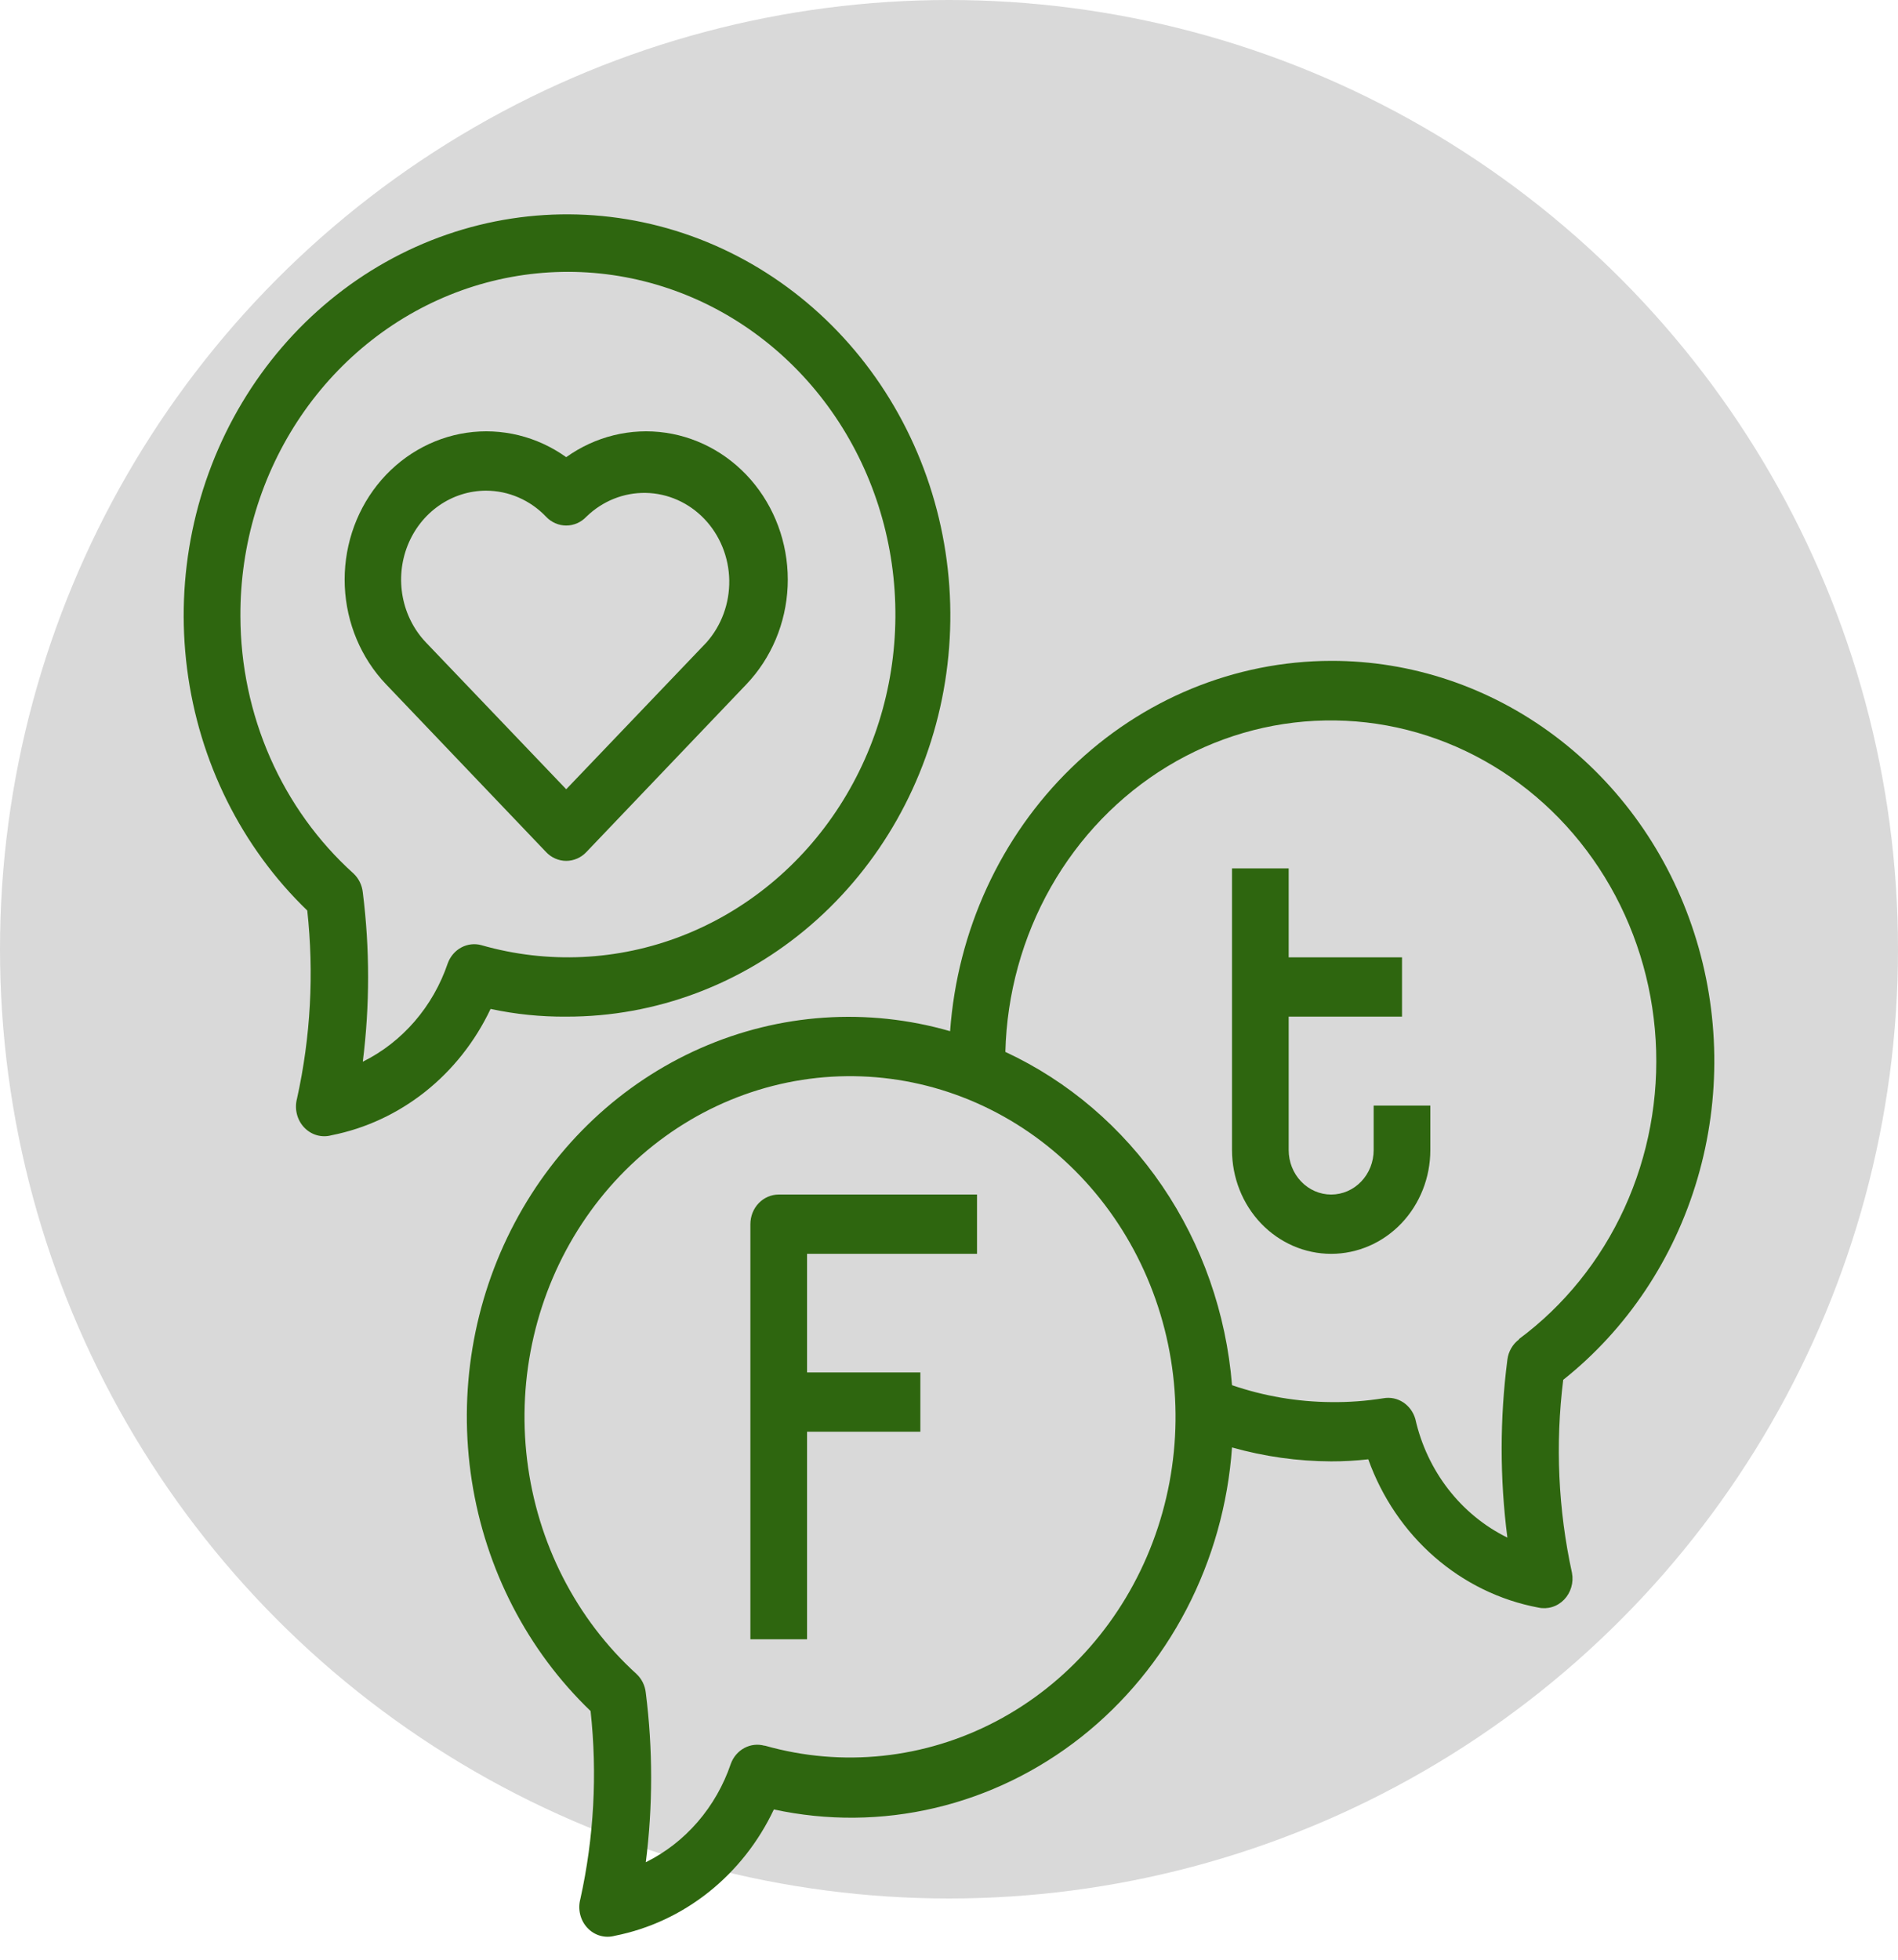 <svg width="62" height="64" viewBox="0 0 62 64" fill="none" xmlns="http://www.w3.org/2000/svg">
<g style="mix-blend-mode:color-dodge">
<circle cx="31" cy="31" r="31" fill="#D9D9D9"/>
</g>
<path d="M24.512 39.979V53.535H26.363V46.757H30.064V44.82H26.363V40.947H31.915V39.011H25.437C25.192 39.011 24.956 39.113 24.783 39.294C24.609 39.476 24.512 39.722 24.512 39.979ZM44.872 37.558C44.872 37.944 44.726 38.313 44.466 38.585C44.205 38.858 43.852 39.011 43.484 39.011C43.116 39.011 42.763 38.858 42.502 38.585C42.242 38.313 42.096 37.944 42.096 37.558V33.201H45.798V31.265H42.096V28.36H40.245V37.558C40.245 38.457 40.586 39.319 41.194 39.955C41.801 40.59 42.625 40.947 43.484 40.947C44.343 40.947 45.167 40.59 45.775 39.955C46.382 39.319 46.723 38.457 46.723 37.558V36.106H44.872V37.558ZM17.839 27.827C17.925 27.918 18.027 27.99 18.14 28.039C18.253 28.088 18.374 28.114 18.496 28.114C18.618 28.114 18.739 28.088 18.852 28.039C18.965 27.99 19.067 27.918 19.153 27.827L24.382 22.347C25.196 21.493 25.676 20.353 25.729 19.149C25.781 17.944 25.402 16.763 24.666 15.835C23.93 14.908 22.89 14.301 21.748 14.133C20.607 13.966 19.447 14.25 18.496 14.93C17.544 14.25 16.384 13.966 15.243 14.133C14.102 14.301 13.062 14.908 12.325 15.835C11.589 16.763 11.211 17.944 11.263 19.149C11.316 20.353 11.796 21.493 12.61 22.347L17.839 27.827ZM15.877 16.024C16.613 16.025 17.319 16.331 17.839 16.876C17.925 16.967 18.027 17.039 18.14 17.088C18.253 17.137 18.374 17.163 18.496 17.163C18.618 17.163 18.739 17.137 18.852 17.088C18.965 17.039 19.067 16.967 19.153 16.876C19.679 16.363 20.375 16.084 21.095 16.097C21.814 16.11 22.5 16.415 23.009 16.947C23.518 17.48 23.809 18.198 23.822 18.95C23.834 19.703 23.567 20.431 23.077 20.982L18.496 25.775L13.915 20.982C13.527 20.575 13.263 20.058 13.156 19.495C13.049 18.932 13.104 18.348 13.314 17.818C13.524 17.287 13.879 16.834 14.335 16.515C14.792 16.195 15.328 16.025 15.877 16.024Z" fill="#2E660F"/>
<path d="M43.484 21.582C40.335 21.587 37.303 22.836 34.995 25.078C32.688 27.32 31.274 30.39 31.036 33.676C28.337 32.898 25.466 33.093 22.886 34.23C20.305 35.366 18.165 37.377 16.81 39.94C15.454 42.502 14.962 45.468 15.412 48.358C15.862 51.249 17.229 53.898 19.292 55.878C19.516 57.929 19.403 60.005 18.958 62.017C18.914 62.181 18.911 62.355 18.952 62.521C18.992 62.687 19.074 62.839 19.189 62.961C19.303 63.083 19.447 63.171 19.605 63.216C19.763 63.261 19.929 63.261 20.087 63.217C21.199 62.997 22.246 62.51 23.147 61.794C24.048 61.078 24.778 60.153 25.279 59.092C27.018 59.468 28.813 59.451 30.544 59.043C32.276 58.635 33.904 57.845 35.321 56.726C36.737 55.607 37.909 54.185 38.758 52.554C39.607 50.923 40.114 49.122 40.245 47.27C41.301 47.568 42.39 47.721 43.484 47.725C43.889 47.726 44.294 47.703 44.696 47.657C45.141 48.899 45.886 49.998 46.86 50.847C47.834 51.696 49.002 52.265 50.249 52.499C50.399 52.532 50.554 52.526 50.701 52.481C50.848 52.437 50.982 52.354 51.091 52.242C51.2 52.13 51.281 51.991 51.326 51.838C51.372 51.685 51.38 51.523 51.35 51.366C50.899 49.299 50.802 47.165 51.064 45.062C53.148 43.406 54.682 41.106 55.45 38.488C56.218 35.87 56.181 33.066 55.343 30.471C54.506 27.876 52.91 25.622 50.782 24.028C48.654 22.433 46.102 21.577 43.484 21.582ZM24.974 57.011C24.753 56.95 24.518 56.976 24.315 57.085C24.112 57.194 23.954 57.378 23.873 57.601C23.635 58.302 23.267 58.947 22.791 59.498C22.315 60.05 21.739 60.498 21.096 60.816C21.328 58.981 21.328 57.122 21.096 55.287C21.072 55.048 20.963 54.827 20.791 54.667C18.819 52.874 17.547 50.384 17.218 47.672C16.889 44.961 17.525 42.217 19.006 39.965C20.487 37.713 22.709 36.11 25.247 35.462C27.786 34.814 30.463 35.167 32.769 36.453C35.075 37.739 36.847 39.868 37.748 42.434C38.649 45 38.616 47.823 37.654 50.364C36.693 52.906 34.871 54.989 32.535 56.215C30.2 57.441 27.515 57.724 24.993 57.011H24.974ZM49.629 43.736C49.523 43.813 49.434 43.912 49.367 44.027C49.3 44.142 49.257 44.27 49.24 44.404C48.991 46.332 48.991 48.286 49.24 50.214C48.492 49.847 47.833 49.308 47.312 48.637C46.792 47.967 46.422 47.181 46.233 46.34C46.168 46.115 46.027 45.922 45.837 45.797C45.646 45.672 45.418 45.624 45.196 45.663C44.63 45.754 44.057 45.796 43.484 45.789C42.383 45.781 41.291 45.595 40.245 45.237C40.056 42.895 39.27 40.649 37.967 38.734C36.664 36.82 34.894 35.307 32.841 34.353C32.889 32.457 33.401 30.605 34.326 28.974C35.252 27.343 36.56 25.986 38.128 25.033C39.696 24.08 41.47 23.562 43.283 23.529C45.096 23.495 46.887 23.947 48.485 24.842C50.084 25.736 51.438 27.044 52.418 28.64C53.398 30.236 53.971 32.067 54.084 33.961C54.197 35.854 53.845 37.746 53.062 39.457C52.279 41.167 51.091 42.641 49.611 43.736H49.629Z" fill="#2E660F"/>
<path d="M10.833 37.074C11.944 36.854 12.991 36.366 13.892 35.651C14.793 34.935 15.523 34.01 16.025 32.949C16.838 33.123 17.666 33.208 18.496 33.201C21.416 33.208 24.246 32.146 26.497 30.2C28.748 28.254 30.279 25.547 30.824 22.545C31.369 19.544 30.894 16.438 29.481 13.764C28.069 11.09 25.808 9.017 23.089 7.902C20.37 6.788 17.364 6.703 14.592 7.662C11.819 8.621 9.454 10.563 7.906 13.154C6.357 15.744 5.723 18.819 6.112 21.846C6.501 24.874 7.889 27.665 10.037 29.735C10.261 31.786 10.148 33.862 9.703 35.873C9.659 36.038 9.656 36.212 9.697 36.378C9.737 36.544 9.819 36.696 9.934 36.818C10.049 36.94 10.192 37.028 10.35 37.073C10.508 37.118 10.675 37.118 10.833 37.074ZM7.853 20.13C7.841 17.786 8.533 15.498 9.83 13.587C11.128 11.677 12.966 10.241 15.085 9.481C17.205 8.722 19.499 8.678 21.643 9.356C23.788 10.033 25.675 11.398 27.039 13.257C28.402 15.116 29.174 17.377 29.244 19.719C29.315 22.062 28.681 24.368 27.431 26.314C26.182 28.259 24.38 29.745 22.281 30.562C20.181 31.379 17.889 31.486 15.728 30.868C15.508 30.806 15.273 30.833 15.069 30.942C14.866 31.051 14.709 31.235 14.627 31.458C14.389 32.159 14.022 32.804 13.545 33.355C13.069 33.907 12.493 34.355 11.851 34.673C12.082 32.838 12.082 30.979 11.851 29.144C11.826 28.905 11.717 28.684 11.545 28.524C10.391 27.484 9.463 26.195 8.826 24.747C8.189 23.299 7.857 21.724 7.853 20.13Z" fill="#2E660F"/>
</svg>
